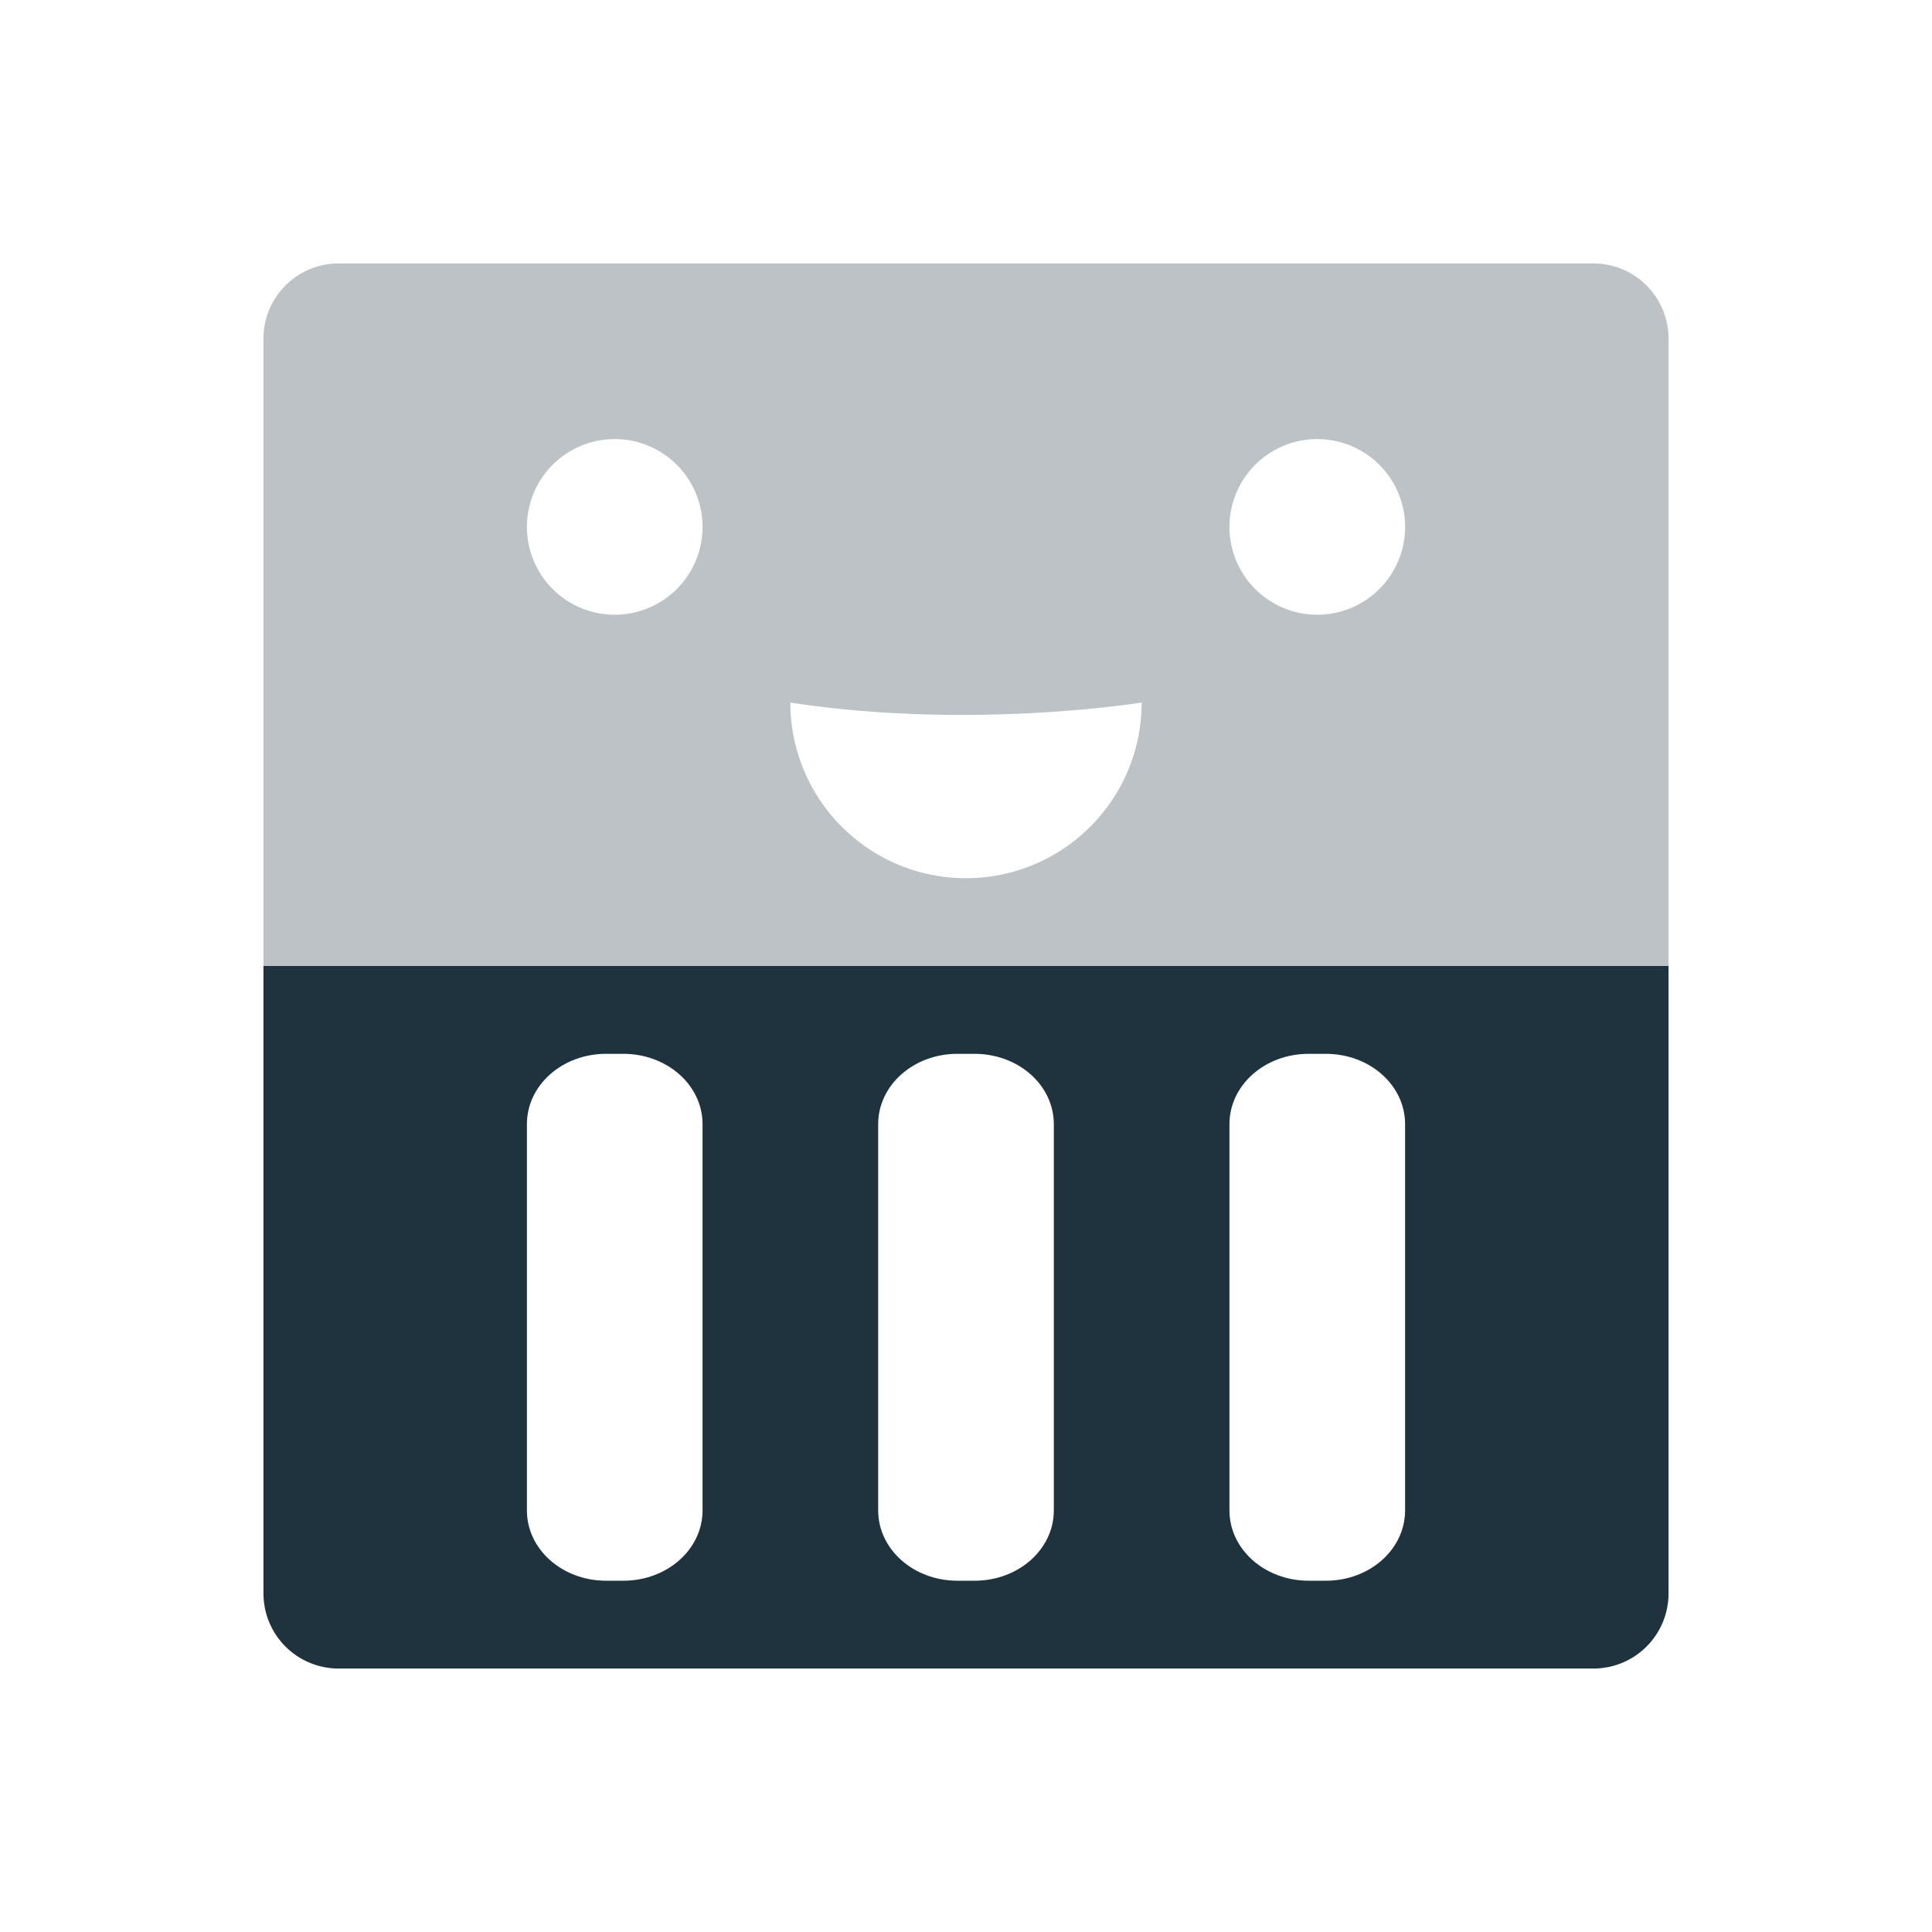 <svg xmlns="http://www.w3.org/2000/svg" width="22" height="22" version="1.1">
 <defs>
  <style id="current-color-scheme" type="text/css">
   .ColorScheme-Text { color:#1e333d; } .ColorScheme-Highlight { color:#3fb7ff; }
  </style>
 </defs>
 <path style="fill:currentColor;opacity:0.3" class="ColorScheme-Text" d="M 3.857,3 C 3.383,3 3,3.383 3,3.857 L 3,11 19,11 19,3.857 c 0,-0.475 -0.383,-0.857 -0.857,-0.857 l -14.285,0 z m 3.143,2 a 1,1 0 0 1 1,1 1,1 0 0 1 -1,1 1,1 0 0 1 -1,-1 1,1 0 0 1 1,-1 z m 8,0 a 1,1 0 0 1 1,1 1,1 0 0 1 -1,1 1,1 0 0 1 -1,-1 1,1 0 0 1 1,-1 z m -6,3 c 2.054,0.317 4,0 4,0 C 13,9.105 12.105,10 11,10 9.895,10 9,9.105 9,8 Z"/>
 <path style="fill:currentColor" class="ColorScheme-Text" d="m 3,11 0,7.143 C 3,18.618 3.383,19 3.857,19 l 14.285,0 C 18.618,19 19,18.618 19,18.143 L 19,11 3,11 Z m 3.902,1 0.195,0 C 7.597,12 8,12.357 8,12.801 l 0,4.398 C 8,17.643 7.597,18 7.098,18 L 6.902,18 C 6.403,18 6,17.643 6,17.199 L 6,12.801 C 6,12.357 6.403,12 6.902,12 Z m 4,0 0.195,0 C 11.597,12 12,12.357 12,12.801 l 0,4.398 C 12,17.643 11.597,18 11.098,18 l -0.195,0 C 10.403,18 10,17.643 10,17.199 l 0,-4.398 C 10,12.357 10.403,12 10.902,12 Z m 4,0 0.195,0 C 15.597,12 16,12.357 16,12.801 l 0,4.398 C 16,17.643 15.597,18 15.098,18 l -0.195,0 C 14.403,18 14,17.643 14,17.199 l 0,-4.398 C 14,12.357 14.403,12 14.902,12 Z"/>
</svg>
